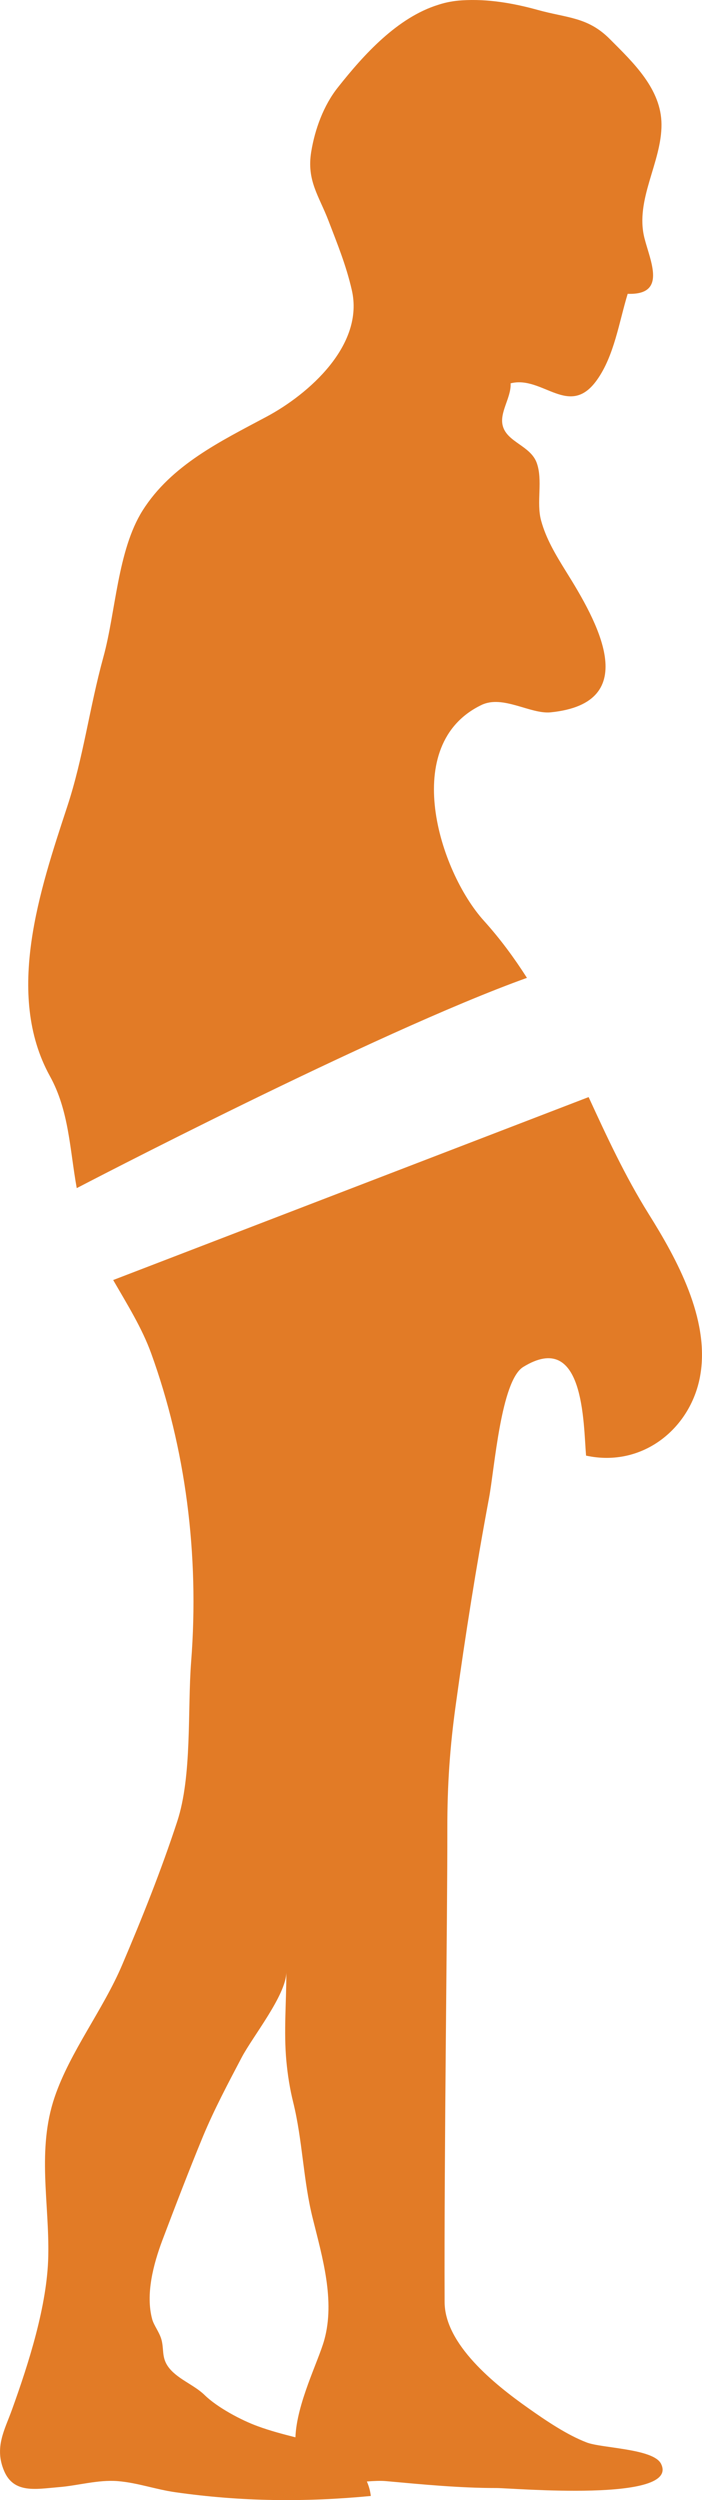 <svg version="1.1" id="图层_1" x="0px" y="0px" width="48.444px" height="172.332px" viewBox="0 0 48.444 172.332" enable-background="new 0 0 48.444 172.332" xml:space="preserve" xmlns="http://www.w3.org/2000/svg" xmlns:xlink="http://www.w3.org/1999/xlink" xmlns:xml="http://www.w3.org/XML/1998/namespace">
  <path id="XMLID_277_" fill="#E27B26" d="M44.763,83.677c-1.641-2.628-2.897-5.352-4.143-8.055L7.81,88.233
	c0.971,1.681,1.99,3.308,2.623,5.056c2.356,6.502,3.334,13.84,2.757,21.257c-0.257,3.311,0.075,7.857-0.961,11.008
	c-1.121,3.414-2.425,6.663-3.803,9.894c-1.304,3.071-3.592,5.977-4.655,9.104c-1.235,3.631-0.36,7.303-0.44,10.963
	c-0.068,3.396-1.36,7.411-2.505,10.585c-0.497,1.384-1.234,2.597-0.543,4.221c0.669,1.584,2.219,1.246,3.752,1.12
	c1.303-0.097,2.711-0.525,4.088-0.417c1.385,0.114,2.58,0.566,3.986,0.767c4.535,0.646,8.927,0.691,13.479,0.257
	c-0.037-0.369-0.14-0.694-0.27-1c0.488-0.036,0.946-0.058,1.328-0.023c2.539,0.229,5.061,0.475,7.611,0.475
	c1.109,0,12.725,1.018,11.357-1.676c-0.537-1.052-4.117-1.063-5.141-1.47c-1.35-0.521-2.773-1.48-4.044-2.379
	c-2.304-1.624-5.741-4.381-5.747-7.297c-0.04-10.448,0.2-26.592,0.188-32.625c-0.005-3.02,0.178-5.65,0.583-8.55
	c0.658-4.77,1.413-9.544,2.294-14.245c0.383-2.053,0.823-8.086,2.362-9.035c4.22-2.591,4.146,3.895,4.334,6.113
	c3.93,0.857,7.309-1.928,7.897-5.633C48.948,90.888,46.741,86.833,44.763,83.677z M14.116,165.087
	c-0.75-0.731-1.968-1.132-2.551-2.007c-0.418-0.635-0.24-1.172-0.43-1.836c-0.148-0.503-0.502-0.932-0.629-1.366
	c-0.475-1.728,0.08-3.809,0.703-5.468c0.91-2.396,1.819-4.774,2.797-7.143c0.771-1.853,1.744-3.683,2.671-5.444
	c0.767-1.458,3.071-4.3,3.083-5.884c0.005,2.013-0.184,4.111,0,6.107c0.091,0.989,0.245,1.944,0.469,2.848
	c0.662,2.677,0.686,5.376,1.36,8.052c0.657,2.643,1.544,5.627,0.79,8.344c-0.408,1.471-1.906,4.38-1.992,6.714
	c-0.873-0.221-1.75-0.452-2.59-0.761C16.644,166.827,14.979,165.934,14.116,165.087z M3.438,74.167
	c-3.105-5.639-0.686-12.827,1.19-18.534c1.126-3.402,1.538-6.822,2.505-10.339c0.852-3.077,0.972-7.343,2.704-10.099
	c1.985-3.145,5.394-4.781,8.562-6.474c2.871-1.532,6.771-4.924,5.873-8.75c-0.395-1.71-0.984-3.134-1.602-4.752
	c-0.657-1.716-1.516-2.768-1.195-4.747c0.252-1.55,0.852-3.208,1.848-4.455c1.783-2.253,4.1-4.815,6.931-5.69
	c0.521-0.171,1.058-0.269,1.618-0.303c1.784-0.114,3.551,0.195,5.227,0.658c2.059,0.572,3.472,0.48,5.004,2.03
	c1.59,1.595,3.535,3.419,3.546,5.862c0.017,2.619-1.841,5.192-1.179,7.829c0.4,1.596,1.579,3.952-1.154,3.849
	c-0.595,1.944-0.927,4.272-2.127,5.948c-1.91,2.665-3.74-0.338-5.953,0.223c0.057,0.989-0.807,2.019-0.532,2.962
	c0.319,1.104,1.904,1.344,2.333,2.516c0.44,1.212-0.039,2.733,0.304,3.98c0.337,1.247,1,2.35,1.716,3.505
	c2.127,3.397,5.375,9.064-1.059,9.716c-1.396,0.137-3.294-1.218-4.77-0.509c-5.65,2.716-2.928,11.443,0.16,14.869
	c1.139,1.26,2.107,2.582,2.976,3.942C25.886,71.161,5.313,81.889,5.296,81.898C4.813,79.23,4.769,76.564,3.438,74.167z" class="color c1"/>
</svg>